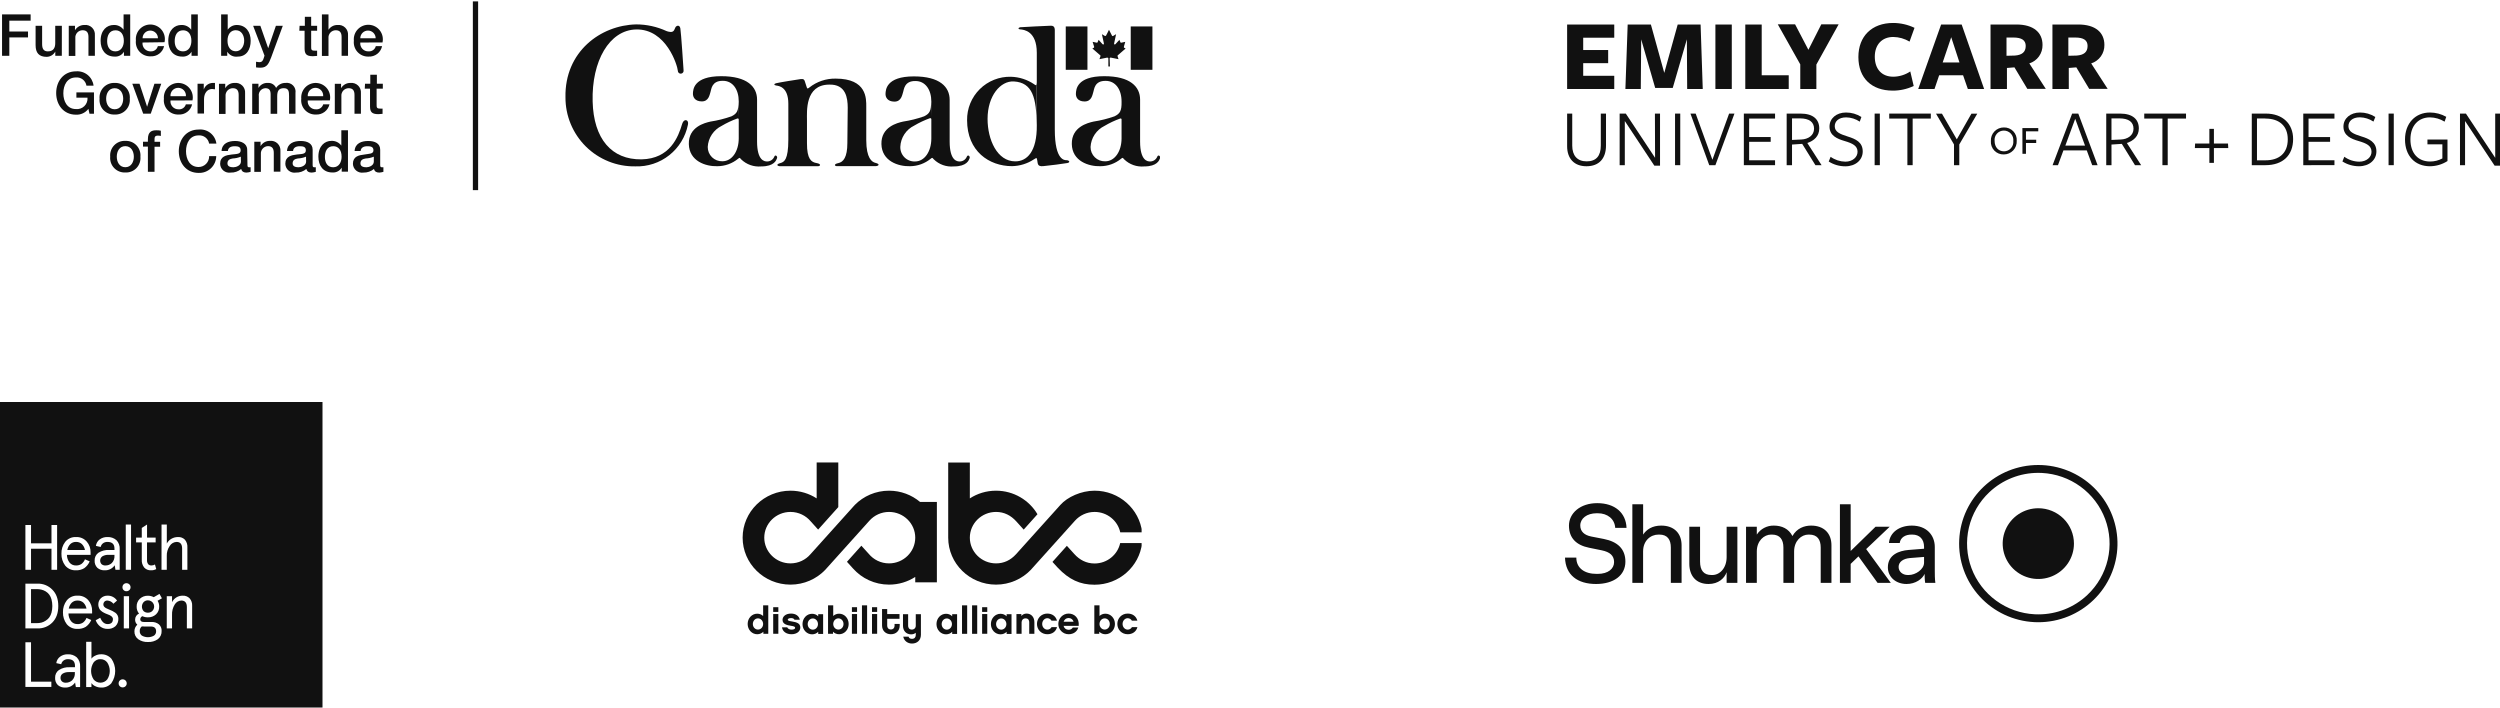 <svg width="1000" height="283" viewBox="0 0 1000 283" fill="none" xmlns="http://www.w3.org/2000/svg">
<g clip-path="url(#clip0_2339_16595)">
<g clip-path="url(#clip1_2339_16595)">
<path d="M191.248 0.193H189.142V76.052H191.248V0.193Z" fill="#111111"/>
<path d="M0.821 5.758H12.257V8.265H3.728V12.606H11.204V14.966H3.728V22.32H0.821V5.758Z" fill="#111111"/>
<path d="M24.725 22.32H22.114V20.634C21.78 21.255 21.29 21.776 20.691 22.146C20.091 22.516 19.405 22.721 18.702 22.741C15.585 22.741 14.237 21.161 14.237 18.042V10.33H16.849V17.684C16.849 19.791 17.712 20.55 19.144 20.55C21.355 20.55 22.093 19.138 22.093 17.284V10.33H24.746L24.725 22.32Z" fill="#111111"/>
<path d="M27.505 10.327H29.99V12.097C30.378 11.45 30.928 10.916 31.585 10.546C32.242 10.177 32.985 9.985 33.739 9.99C34.297 9.925 34.862 9.986 35.393 10.167C35.925 10.347 36.41 10.644 36.813 11.035C37.216 11.426 37.527 11.902 37.724 12.428C37.921 12.955 37.998 13.518 37.951 14.078V22.317H35.381V14.773C35.381 12.898 34.581 12.097 33.023 12.097C32.617 12.098 32.215 12.184 31.845 12.349C31.474 12.515 31.142 12.756 30.87 13.058C30.598 13.36 30.392 13.715 30.266 14.101C30.14 14.488 30.096 14.896 30.137 15.3V22.38H27.505V10.327Z" fill="#111111"/>
<path d="M52.083 22.32H49.576V20.698C49.199 21.333 48.653 21.851 47.998 22.193C47.343 22.536 46.606 22.689 45.87 22.636C42.079 22.636 40.247 19.834 40.247 16.315C40.247 11.995 42.816 9.993 45.449 9.993C46.217 9.954 46.984 10.106 47.679 10.437C48.373 10.768 48.975 11.268 49.429 11.89V11.89V5.758H52.083V22.32ZM46.164 20.55C48.523 20.55 49.534 18.443 49.534 16.336C49.534 13.681 48.249 12.121 46.207 12.121C43.743 12.121 42.858 14.229 42.858 16.462C42.858 18.696 43.869 20.55 46.164 20.55Z" fill="#111111"/>
<path d="M57.01 17.01C56.959 17.46 57.005 17.916 57.144 18.348C57.284 18.779 57.514 19.176 57.819 19.511C58.124 19.846 58.497 20.112 58.913 20.291C59.33 20.471 59.779 20.559 60.232 20.55C60.888 20.599 61.539 20.414 62.071 20.028C62.603 19.642 62.981 19.081 63.139 18.442H65.645C65.376 19.657 64.684 20.736 63.692 21.485C62.7 22.234 61.473 22.605 60.232 22.53C59.414 22.563 58.597 22.418 57.84 22.105C57.082 21.793 56.401 21.32 55.843 20.72C55.285 20.12 54.863 19.406 54.607 18.627C54.35 17.849 54.265 17.024 54.356 16.209C54.271 15.371 54.369 14.525 54.643 13.728C54.917 12.932 55.36 12.205 55.943 11.597C56.525 10.989 57.232 10.514 58.016 10.207C58.799 9.899 59.64 9.765 60.481 9.815C61.321 9.864 62.14 10.096 62.883 10.493C63.625 10.89 64.272 11.444 64.779 12.117C65.286 12.789 65.641 13.563 65.82 14.386C65.998 15.209 65.996 16.061 65.813 16.883L57.01 17.01ZM63.181 15.303C63.181 14.487 62.857 13.704 62.28 13.127C61.703 12.55 60.922 12.226 60.106 12.226C59.291 12.226 58.508 12.55 57.932 13.127C57.355 13.704 57.031 14.487 57.031 15.303H63.181Z" fill="#111111"/>
<path d="M79.102 22.32H76.617V20.698C76.242 21.335 75.695 21.854 75.04 22.197C74.385 22.539 73.647 22.692 72.91 22.636C69.141 22.636 67.308 19.834 67.308 16.315C67.308 11.995 69.878 9.993 72.489 9.993C73.261 9.952 74.031 10.104 74.73 10.435C75.428 10.766 76.034 11.266 76.491 11.89V5.758H79.123L79.102 22.32ZM73.205 20.55C75.564 20.55 76.554 18.443 76.554 16.336C76.554 13.681 75.29 12.121 73.247 12.121C70.762 12.121 69.878 14.229 69.878 16.462C69.878 18.696 70.91 20.55 73.205 20.55V20.55Z" fill="#111111"/>
<path d="M88.453 5.758H91.085V11.89C91.488 11.311 92.023 10.837 92.646 10.507C93.269 10.177 93.961 10.001 94.666 9.993C98.435 9.993 100.268 12.88 100.268 16.315C100.268 19.75 98.646 22.636 95.108 22.636C94.291 22.759 93.456 22.638 92.707 22.29C91.959 21.942 91.329 21.381 90.896 20.677V20.677V22.32H88.453V5.758ZM94.35 12.079C92.244 12.079 91.001 13.765 91.001 16.294C91.001 18.822 92.223 20.508 94.35 20.508C96.477 20.508 97.677 18.401 97.677 16.294C97.677 14.187 96.582 12.1 94.392 12.1L94.35 12.079Z" fill="#111111"/>
<path d="M101.258 10.33H104.143L107.281 19.286L110.356 10.33H113.115L108.461 22.973C107.597 25.08 106.986 27.082 104.249 27.082C103.636 27.083 103.023 27.041 102.416 26.956V24.701C102.826 24.79 103.241 24.846 103.659 24.87C104.88 24.87 105.196 24.216 105.512 23.184L105.807 22.257L101.258 10.33Z" fill="#111111"/>
<path d="M119.833 10.328H121.939V6.725H124.466V10.328H126.846V12.288H124.466V18.609C124.466 19.705 124.466 20.253 125.751 20.253C126.115 20.294 126.482 20.294 126.846 20.253V22.36C126.277 22.36 125.709 22.486 125.14 22.486C122.381 22.486 121.876 21.433 121.834 19.431V12.288H119.728L119.833 10.328Z" fill="#111111"/>
<path d="M128.763 5.758H131.395V11.911C131.784 11.312 132.318 10.822 132.948 10.487C133.578 10.151 134.283 9.981 134.997 9.993C135.554 9.929 136.119 9.989 136.651 10.17C137.183 10.351 137.668 10.647 138.071 11.039C138.474 11.43 138.785 11.906 138.982 12.432C139.178 12.958 139.256 13.521 139.209 14.081V22.32H136.639V14.777C136.639 12.901 135.839 12.1 134.28 12.1C133.874 12.101 133.473 12.187 133.102 12.353C132.732 12.518 132.4 12.76 132.128 13.062C131.856 13.363 131.65 13.719 131.524 14.105C131.398 14.491 131.354 14.899 131.395 15.303V22.383H128.763V5.758Z" fill="#111111"/>
<path d="M144.116 17.008C144.063 17.466 144.111 17.929 144.255 18.367C144.4 18.804 144.637 19.205 144.952 19.542C145.266 19.878 145.65 20.143 146.077 20.317C146.503 20.49 146.962 20.569 147.422 20.548C148.077 20.597 148.729 20.412 149.261 20.026C149.793 19.641 150.171 19.079 150.329 18.441H152.835C152.588 19.674 151.905 20.778 150.911 21.548C149.917 22.319 148.678 22.704 147.422 22.634C146.604 22.666 145.787 22.521 145.03 22.209C144.272 21.896 143.591 21.424 143.033 20.824C142.475 20.223 142.053 19.509 141.797 18.731C141.54 17.952 141.455 17.127 141.546 16.312C141.461 15.475 141.559 14.628 141.833 13.832C142.107 13.036 142.55 12.308 143.133 11.7C143.715 11.092 144.422 10.618 145.206 10.31C145.989 10.002 146.83 9.869 147.671 9.918C148.511 9.968 149.33 10.199 150.072 10.597C150.815 10.994 151.461 11.548 151.969 12.22C152.476 12.892 152.831 13.667 153.009 14.49C153.188 15.313 153.186 16.165 153.003 16.987L144.116 17.008ZM150.265 15.301C150.265 14.485 149.941 13.703 149.365 13.126C148.788 12.549 148.006 12.225 147.191 12.225C146.375 12.225 145.593 12.549 145.016 13.126C144.44 13.703 144.116 14.485 144.116 15.301H150.265Z" fill="#111111"/>
<path d="M37.592 45.498H35.802L35.36 43.538C34.783 44.302 34.029 44.914 33.163 45.322C32.298 45.73 31.346 45.92 30.39 45.877C25.44 45.877 22.471 41.937 22.471 37.217C22.471 32.497 25.44 28.535 30.39 28.535C32.076 28.392 33.752 28.91 35.064 29.979C36.376 31.048 37.222 32.585 37.424 34.267H34.581C34.425 33.287 33.903 32.403 33.121 31.793C32.34 31.183 31.356 30.892 30.369 30.979C26.83 30.979 25.335 34.098 25.335 37.301C25.335 40.504 26.83 43.623 30.369 43.623C30.985 43.687 31.609 43.614 32.195 43.409C32.78 43.205 33.313 42.873 33.756 42.438C34.199 42.003 34.54 41.476 34.755 40.894C34.971 40.312 35.055 39.689 35.002 39.071H30.558V36.964H37.592V45.498Z" fill="#111111"/>
<path d="M39.825 39.492C39.749 38.666 39.851 37.834 40.123 37.051C40.396 36.268 40.834 35.552 41.407 34.953C41.98 34.354 42.675 33.885 43.445 33.577C44.215 33.27 45.041 33.131 45.869 33.171C46.697 33.131 47.524 33.27 48.294 33.577C49.064 33.885 49.759 34.354 50.332 34.953C50.905 35.552 51.342 36.268 51.615 37.051C51.888 37.834 51.99 38.666 51.914 39.492C51.994 40.319 51.894 41.153 51.623 41.938C51.351 42.722 50.913 43.439 50.34 44.039C49.766 44.639 49.07 45.108 48.298 45.415C47.527 45.721 46.698 45.857 45.869 45.814C45.041 45.857 44.212 45.721 43.441 45.415C42.669 45.108 41.973 44.639 41.399 44.039C40.825 43.439 40.388 42.722 40.116 41.938C39.844 41.153 39.745 40.319 39.825 39.492V39.492ZM49.281 39.492C49.281 37.385 48.228 35.278 45.869 35.278C43.511 35.278 42.458 37.385 42.458 39.492C42.458 41.599 43.511 43.707 45.869 43.707C48.228 43.707 49.281 41.578 49.281 39.492Z" fill="#111111"/>
<path d="M52.924 33.507H55.81L58.842 42.695L61.77 33.486H64.507L60.295 45.476H57.284L52.924 33.507Z" fill="#111111"/>
<path d="M68.194 40.187C68.143 40.637 68.188 41.094 68.328 41.525C68.467 41.956 68.697 42.353 69.002 42.688C69.308 43.023 69.681 43.289 70.097 43.469C70.513 43.648 70.963 43.736 71.416 43.727C72.061 43.786 72.706 43.619 73.24 43.254C73.775 42.888 74.165 42.348 74.343 41.725H76.85C76.577 42.941 75.88 44.02 74.885 44.769C73.889 45.518 72.659 45.888 71.416 45.813C70.598 45.846 69.783 45.701 69.026 45.389C68.269 45.076 67.589 44.603 67.033 44.002C66.476 43.401 66.057 42.687 65.803 41.908C65.549 41.13 65.466 40.305 65.561 39.492C65.487 38.661 65.592 37.825 65.87 37.039C66.148 36.254 66.592 35.537 67.172 34.939C67.751 34.34 68.454 33.874 69.23 33.572C70.006 33.27 70.839 33.139 71.67 33.188C72.502 33.237 73.313 33.465 74.049 33.856C74.784 34.247 75.427 34.793 75.932 35.455C76.438 36.118 76.795 36.881 76.978 37.694C77.162 38.507 77.168 39.35 76.997 40.166L68.194 40.187ZM74.364 38.48C74.4 38.053 74.346 37.624 74.207 37.219C74.068 36.814 73.847 36.442 73.557 36.127C73.267 35.812 72.915 35.56 72.523 35.388C72.131 35.216 71.707 35.127 71.279 35.127C70.851 35.127 70.428 35.216 70.036 35.388C69.644 35.56 69.291 35.812 69.002 36.127C68.712 36.442 68.49 36.814 68.351 37.219C68.212 37.624 68.159 38.053 68.194 38.48H74.364Z" fill="#111111"/>
<path d="M79.018 33.507H81.503V35.825C81.746 35.079 82.212 34.425 82.836 33.951C83.461 33.477 84.215 33.204 84.999 33.17C85.328 33.141 85.659 33.141 85.989 33.17V35.72C85.612 35.656 85.233 35.613 84.852 35.593C83.061 35.593 81.608 37.068 81.608 39.702V45.413H79.018V33.507Z" fill="#111111"/>
<path d="M87.59 33.509H90.096V35.279C90.473 34.626 91.017 34.087 91.673 33.716C92.328 33.345 93.071 33.157 93.824 33.172C94.382 33.107 94.947 33.167 95.478 33.348C96.01 33.529 96.495 33.826 96.898 34.217C97.301 34.608 97.612 35.084 97.809 35.61C98.006 36.136 98.083 36.7 98.036 37.259V45.498H95.467V37.955C95.467 36.079 94.666 35.279 93.129 35.279C92.722 35.28 92.32 35.366 91.948 35.531C91.576 35.696 91.243 35.938 90.97 36.239C90.696 36.54 90.489 36.895 90.36 37.281C90.231 37.668 90.185 38.076 90.223 38.482V45.562H87.59V33.509Z" fill="#111111"/>
<path d="M100.879 33.506H103.385V35.171C103.758 34.532 104.298 34.008 104.948 33.655C105.598 33.302 106.332 33.134 107.071 33.169C107.77 33.113 108.47 33.275 109.074 33.634C109.677 33.992 110.155 34.529 110.44 35.171C110.843 34.545 111.398 34.032 112.054 33.682C112.711 33.332 113.445 33.155 114.189 33.169C114.737 33.085 115.298 33.133 115.824 33.307C116.351 33.481 116.829 33.778 117.219 34.173C117.609 34.567 117.901 35.048 118.07 35.577C118.238 36.106 118.28 36.667 118.19 37.215V45.496H115.621V38.479C115.621 36.583 115.495 35.276 113.515 35.276C111.535 35.276 110.883 36.372 110.883 38.479V45.517H108.25V37.784C108.25 36.14 107.745 35.276 106.144 35.276C105.754 35.292 105.371 35.391 105.022 35.565C104.673 35.74 104.364 35.987 104.118 36.289C103.871 36.592 103.691 36.944 103.59 37.322C103.489 37.699 103.47 38.094 103.532 38.479V45.602H100.879V33.506Z" fill="#111111"/>
<path d="M123.097 40.187C123.045 40.641 123.092 41.101 123.234 41.535C123.376 41.97 123.61 42.368 123.919 42.704C124.229 43.04 124.608 43.306 125.029 43.482C125.45 43.658 125.905 43.742 126.361 43.727C127.006 43.786 127.651 43.619 128.185 43.254C128.72 42.888 129.11 42.348 129.289 41.725H131.795C131.518 42.939 130.821 44.016 129.826 44.764C128.831 45.512 127.604 45.884 126.361 45.813C125.543 45.846 124.728 45.701 123.971 45.389C123.215 45.076 122.535 44.603 121.978 44.002C121.422 43.401 121.002 42.687 120.748 41.908C120.494 41.13 120.412 40.305 120.507 39.492C120.432 38.661 120.537 37.825 120.815 37.039C121.093 36.254 121.537 35.537 122.117 34.939C122.697 34.34 123.399 33.874 124.175 33.572C124.952 33.27 125.784 33.139 126.616 33.188C127.447 33.237 128.258 33.465 128.994 33.856C129.729 34.247 130.372 34.793 130.877 35.455C131.383 36.118 131.74 36.881 131.924 37.694C132.108 38.507 132.114 39.35 131.942 40.166L123.097 40.187ZM129.268 38.48C129.303 38.053 129.249 37.624 129.11 37.219C128.971 36.814 128.75 36.442 128.46 36.127C128.17 35.812 127.818 35.56 127.426 35.388C127.034 35.216 126.61 35.127 126.182 35.127C125.754 35.127 125.331 35.216 124.939 35.388C124.547 35.56 124.195 35.812 123.905 36.127C123.615 36.442 123.393 36.814 123.254 37.219C123.115 37.624 123.062 38.053 123.097 38.48H129.268Z" fill="#111111"/>
<path d="M133.923 33.509H136.429V35.279C136.805 34.626 137.349 34.087 138.005 33.716C138.661 33.345 139.404 33.157 140.156 33.172C140.714 33.107 141.279 33.167 141.811 33.348C142.343 33.529 142.828 33.826 143.231 34.217C143.634 34.608 143.945 35.084 144.142 35.61C144.338 36.136 144.416 36.7 144.369 37.259V45.498H141.799V37.955C141.799 36.079 140.999 35.279 139.461 35.279C139.055 35.28 138.653 35.366 138.281 35.531C137.909 35.696 137.576 35.938 137.302 36.239C137.029 36.54 136.821 36.895 136.693 37.281C136.564 37.668 136.517 38.076 136.555 38.482V45.562H133.923V33.509Z" fill="#111111"/>
<path d="M146.01 33.506H148.116V29.902H150.749V33.506H153.129V35.465H150.644V41.787C150.644 42.883 150.644 43.43 151.928 43.43C152.292 43.472 152.66 43.472 153.023 43.43V45.538C152.455 45.538 151.886 45.664 151.318 45.664C148.559 45.664 148.053 44.61 148.011 42.609V35.465H145.905L146.01 33.506Z" fill="#111111"/>
<path d="M44.079 62.672C44.003 61.846 44.105 61.014 44.377 60.23C44.65 59.447 45.088 58.732 45.661 58.133C46.234 57.533 46.929 57.064 47.699 56.757C48.469 56.449 49.295 56.311 50.123 56.35C50.951 56.311 51.778 56.449 52.548 56.757C53.318 57.064 54.013 57.533 54.586 58.133C55.159 58.732 55.596 59.447 55.869 60.23C56.142 61.014 56.244 61.846 56.168 62.672C56.248 63.498 56.148 64.333 55.877 65.117C55.605 65.902 55.167 66.619 54.594 67.219C54.02 67.819 53.324 68.288 52.552 68.594C51.781 68.901 50.952 69.037 50.123 68.993C49.295 69.033 48.469 68.895 47.699 68.587C46.929 68.28 46.234 67.81 45.661 67.211C45.088 66.612 44.65 65.897 44.377 65.113C44.105 64.33 44.003 63.498 44.079 62.672V62.672ZM53.535 62.672C53.535 60.565 52.482 58.458 50.123 58.458C47.765 58.458 46.712 60.565 46.712 62.672C46.712 64.779 47.765 66.886 50.123 66.886C52.482 66.886 53.535 64.758 53.535 62.672Z" fill="#111111"/>
<path d="M57.2 56.687H59.158V55.696C59.158 52.62 60.759 52.114 62.486 52.114C63.108 52.087 63.732 52.144 64.339 52.282V54.39C63.935 54.277 63.516 54.227 63.097 54.242C62.38 54.242 61.812 54.495 61.812 55.507V56.729H64.044V58.688H61.812V68.719H59.158V58.646H57.2V56.687Z" fill="#111111"/>
<path d="M83.652 57.446C83.491 56.468 82.968 55.587 82.188 54.978C81.407 54.369 80.426 54.077 79.44 54.158C75.901 54.158 74.406 57.277 74.406 60.48C74.406 63.683 75.901 66.802 79.44 66.802C80.004 66.802 80.562 66.689 81.081 66.469C81.601 66.249 82.071 65.928 82.464 65.523C82.856 65.118 83.164 64.638 83.368 64.112C83.572 63.586 83.669 63.025 83.652 62.461H86.495C86.484 63.368 86.292 64.264 85.929 65.096C85.566 65.928 85.04 66.678 84.383 67.303C83.725 67.928 82.948 68.414 82.099 68.733C81.25 69.053 80.346 69.198 79.44 69.162C74.49 69.162 71.521 65.221 71.521 60.501C71.521 55.781 74.49 51.819 79.44 51.819C81.126 51.64 82.815 52.129 84.145 53.181C85.476 54.232 86.342 55.763 86.558 57.446H83.652Z" fill="#111111"/>
<path d="M98.983 65.999C98.983 66.653 99.11 66.905 99.594 66.905C99.811 66.923 100.03 66.923 100.247 66.905V68.739C99.706 68.902 99.147 69.001 98.583 69.034C97.509 69.034 96.751 68.654 96.477 67.58C95.303 68.572 93.801 69.091 92.265 69.034C91.753 69.115 91.23 69.086 90.731 68.949C90.231 68.811 89.767 68.569 89.368 68.238C88.969 67.907 88.646 67.495 88.419 67.029C88.192 66.563 88.068 66.054 88.053 65.536C88.053 62.544 90.454 62.059 92.665 61.806C94.876 61.553 96.266 61.659 96.266 60.099C96.266 58.54 94.855 58.498 93.781 58.498C92.307 58.498 91.254 59.088 91.149 60.394H88.622C88.811 57.297 91.423 56.391 94.076 56.391C96.414 56.391 98.878 57.36 98.878 59.889L98.983 65.999ZM96.33 62.67C95.299 63.096 94.201 63.339 93.086 63.386C91.949 63.576 90.98 63.977 90.98 65.367C90.98 66.758 92.476 66.905 93.402 66.905C94.329 66.905 96.372 66.294 96.372 64.63L96.33 62.67Z" fill="#111111"/>
<path d="M101.721 56.684H104.227V58.455C104.603 57.802 105.148 57.262 105.803 56.892C106.459 56.521 107.202 56.333 107.955 56.347C108.513 56.283 109.078 56.343 109.609 56.524C110.141 56.705 110.626 57.002 111.029 57.393C111.432 57.784 111.743 58.26 111.94 58.786C112.137 59.312 112.214 59.875 112.167 60.435V68.674H109.513V61.131C109.513 59.255 108.713 58.455 107.176 58.455C106.776 58.467 106.383 58.562 106.021 58.732C105.659 58.902 105.336 59.145 105.072 59.445C104.808 59.745 104.607 60.096 104.484 60.477C104.36 60.857 104.316 61.259 104.353 61.657V68.737H101.721V56.684Z" fill="#111111"/>
<path d="M125.056 65.999C125.056 66.653 125.182 66.905 125.667 66.905C125.884 66.923 126.102 66.923 126.32 66.905V68.739C125.778 68.902 125.22 69.001 124.656 69.034C123.582 69.034 122.824 68.654 122.55 67.58C121.376 68.572 119.874 69.091 118.338 69.034C117.826 69.115 117.303 69.086 116.804 68.949C116.304 68.811 115.839 68.569 115.441 68.238C115.042 67.907 114.719 67.495 114.492 67.029C114.265 66.563 114.14 66.054 114.126 65.536C114.126 62.544 116.527 62.059 118.738 61.806C120.949 61.553 122.339 61.659 122.339 60.099C122.339 58.54 120.928 58.498 119.854 58.498C118.38 58.498 117.327 59.088 117.222 60.394H114.8C114.989 57.297 117.601 56.391 120.254 56.391C122.908 56.391 125.056 57.36 125.056 59.889V65.999ZM122.402 62.67C121.371 63.096 120.274 63.339 119.159 63.386C118.022 63.576 117.053 63.977 117.053 65.367C117.053 66.758 118.548 66.905 119.475 66.905C120.402 66.905 122.445 66.294 122.445 64.63L122.402 62.67Z" fill="#111111"/>
<path d="M139.187 68.676H136.681V67.053C136.304 67.689 135.758 68.206 135.103 68.549C134.448 68.891 133.711 69.045 132.975 68.992C129.184 68.992 127.352 66.189 127.352 62.67C127.352 58.35 129.921 56.349 132.553 56.349C133.322 56.309 134.089 56.462 134.784 56.793C135.478 57.124 136.08 57.623 136.534 58.245V52.113H139.187V68.676ZM133.269 66.906C135.628 66.906 136.639 64.799 136.639 62.691C136.639 60.036 135.354 58.477 133.312 58.477C130.848 58.477 129.963 60.584 129.963 62.818C129.963 65.051 130.974 66.906 133.269 66.906Z" fill="#111111"/>
<path d="M152.077 65.999C152.077 66.653 152.224 66.905 152.709 66.905C152.926 66.923 153.144 66.923 153.361 66.905V68.739C152.82 68.9 152.262 68.999 151.698 69.034C150.624 69.034 149.865 68.654 149.592 67.58C148.411 68.56 146.913 69.077 145.38 69.034C144.868 69.115 144.345 69.086 143.845 68.949C143.346 68.811 142.881 68.569 142.483 68.238C142.084 67.907 141.76 67.495 141.534 67.029C141.307 66.563 141.182 66.054 141.167 65.536C141.167 62.544 143.547 62.059 145.78 61.806C147.675 61.448 149.381 61.659 149.381 60.099C149.381 58.54 147.949 58.498 146.896 58.498C145.401 58.498 144.369 59.088 144.242 60.394H141.841C142.031 57.297 144.642 56.391 147.296 56.391C149.95 56.391 152.077 57.36 152.077 59.889V65.999ZM149.528 62.67C148.497 63.094 147.399 63.336 146.285 63.386C145.148 63.576 144.179 63.977 144.179 65.367C144.179 66.758 145.674 66.905 146.601 66.905C147.528 66.905 149.528 66.294 149.528 64.63V62.67Z" fill="#111111"/>
<path d="M421.921 12.076C421.921 11.571 421.921 10.264 420.363 10.285C418.804 10.306 408.843 10.833 408.148 10.896C407.453 10.96 406.905 11.655 408.148 11.76C409.39 11.866 414.718 12.287 414.718 21.116C414.718 21.706 414.718 55.189 414.718 50.027C414.845 60.752 410.717 64.566 406.105 64.545C398.86 64.545 395.027 55.864 395.027 47.561C395.027 38.353 400.166 32.263 405.557 32.579C413.013 33.022 414.613 39.133 414.634 50.006V31.968C414.634 34.075 414.634 34.476 413.687 33.717C410.93 31.837 407.691 30.791 404.357 30.704C402.055 30.65 399.766 31.061 397.627 31.912C395.488 32.763 393.542 34.038 391.907 35.658C390.271 37.279 388.979 39.214 388.107 41.346C387.236 43.478 386.803 45.764 386.835 48.067C386.835 60.52 395.68 66.463 404.82 66.463C407.916 66.404 410.932 65.469 413.518 63.766C414.782 62.986 414.676 63.049 414.908 64.208C415.14 65.367 414.908 66.673 417.225 66.463C419.541 66.252 425.649 65.472 426.912 65.219C428.176 64.967 427.797 64.208 426.744 64.082C426.007 64.082 421.921 64.482 421.921 51.839V12.076Z" fill="#111111"/>
<path d="M266.581 12.415C267.192 12.626 269.108 13.363 269.719 11.93C269.829 11.608 269.97 11.298 270.14 11.003C270.435 10.287 271.846 9.697 272.141 11.361C272.436 13.026 273.384 27.334 273.426 28.092C273.456 28.252 273.453 28.416 273.416 28.575C273.379 28.733 273.309 28.882 273.21 29.011C273.112 29.141 272.988 29.248 272.845 29.326C272.703 29.405 272.545 29.452 272.383 29.465C272.221 29.479 272.058 29.458 271.905 29.404C271.752 29.35 271.611 29.265 271.493 29.153C271.375 29.042 271.281 28.906 271.219 28.756C271.156 28.606 271.126 28.444 271.13 28.282C270.962 26.175 266.539 11.551 254.471 11.783C243.71 12.014 236.633 24.426 237.055 40.567C237.434 55.612 244.678 63.893 256.577 63.746C268.034 63.514 271.32 54.79 272.899 49.459C273.615 47.246 275.658 47.858 275.174 49.88C274.208 54.706 271.56 59.031 267.703 62.084C263.845 65.137 259.029 66.719 254.113 66.548C250.456 66.607 246.825 65.935 243.431 64.572C240.037 63.208 236.949 61.181 234.348 58.608C231.747 56.035 229.686 52.969 228.284 49.589C226.883 46.208 226.17 42.582 226.187 38.923C225.829 20.654 240.256 10.055 254.514 9.76C258.68 9.77 262.795 10.675 266.581 12.415V12.415Z" fill="#111111"/>
<path d="M434.979 10.58H426.302V27.922H434.979V10.58Z" fill="#111111"/>
<path d="M443.971 26.595C443.971 26.595 443.866 23.666 443.866 23.392C443.866 23.118 444.098 22.992 444.393 23.055L447.404 23.666L447.067 22.655C446.92 22.212 447.067 22.128 447.215 22.044L450.247 19.389L449.763 19.157C449.489 19.03 449.531 18.778 449.573 18.609L450.1 16.734C450.1 16.734 448.836 17.029 448.541 17.071C448.247 17.113 448.226 17.071 448.141 16.839L447.762 15.933L446.162 17.682C445.867 17.956 445.572 17.682 445.635 17.429C445.698 17.176 446.435 13.678 446.435 13.678L445.34 14.332C445.067 14.5 444.919 14.479 444.772 14.205C444.624 13.931 443.592 11.908 443.592 11.908C443.592 11.908 442.581 14.015 442.434 14.205C442.287 14.395 442.139 14.5 441.865 14.332L440.77 13.678C440.77 13.678 441.528 17.134 441.57 17.429C441.613 17.724 441.339 17.956 441.023 17.682L439.443 15.933L439.064 16.839C439.064 17.008 438.896 17.113 438.664 17.071L437.043 16.734L437.632 18.609C437.656 18.659 437.67 18.712 437.673 18.767C437.675 18.823 437.666 18.878 437.646 18.929C437.627 18.98 437.596 19.027 437.558 19.066C437.519 19.106 437.473 19.136 437.422 19.157L436.937 19.389L439.991 22.044C440.096 22.044 440.286 22.212 440.138 22.655L439.78 23.666L442.813 23.055C443.108 23.055 443.34 23.055 443.34 23.392C443.34 23.73 443.34 26.595 443.34 26.595H443.971Z" fill="#111111"/>
<path d="M460.967 10.58H452.29V27.922H460.967V10.58Z" fill="#111111"/>
<path d="M295.392 40.714C295.392 44.338 294.823 45.434 292.591 46.529C289.855 47.493 287.034 48.198 284.167 48.636C281.871 49.163 275.385 50.744 275.532 57.613C275.68 64.483 282.293 66.611 286.947 66.484C289.974 66.471 292.905 65.415 295.245 63.492C295.94 62.923 295.876 63.071 296.445 63.724C297.501 64.751 298.767 65.538 300.156 66.029C301.545 66.52 303.023 66.704 304.49 66.569C309.734 66.569 310.513 64.061 310.808 63.281C311.103 62.502 310.113 61.701 309.734 62.628C309.508 63.209 309.111 63.707 308.596 64.057C308.081 64.407 307.472 64.592 306.849 64.588C305.838 64.588 302.847 64.335 302.826 56.665V39.85C302.826 34.687 298.888 30.473 288.484 30.473C277.301 30.473 277.238 35.993 277.175 37.363C277.112 38.733 277.891 40.545 280.713 40.566C283.535 40.587 283.851 37.806 284.209 36.752C284.567 35.699 284.651 32.243 289.179 32.327C293.054 32.327 295.497 35.719 295.497 40.566V55.316C295.497 60.437 292.865 64.504 288.969 64.504C288.202 64.532 287.437 64.405 286.721 64.129C286.005 63.852 285.352 63.434 284.803 62.898C284.254 62.362 283.819 61.72 283.525 61.011C283.231 60.301 283.084 59.54 283.093 58.772C283.187 56.997 283.755 55.279 284.736 53.797C285.717 52.315 287.077 51.123 288.674 50.343C290.682 49.156 292.797 48.162 294.992 47.372C295.35 47.372 295.518 47.372 295.518 48.236L295.392 40.714Z" fill="#111111"/>
<path d="M372.45 40.713C372.45 44.338 371.882 45.433 369.649 46.529C366.913 47.494 364.093 48.199 361.225 48.636C358.909 49.163 352.422 50.743 352.569 57.613C352.717 64.482 359.351 66.61 363.984 66.484C367.012 66.471 369.942 65.414 372.282 63.492C372.977 62.923 372.914 63.07 373.503 63.724C374.553 64.754 375.815 65.543 377.201 66.034C378.587 66.526 380.063 66.708 381.527 66.568C386.771 66.568 387.55 64.061 387.845 63.281C388.14 62.501 387.15 61.701 386.75 62.628C386.524 63.208 386.127 63.707 385.612 64.056C385.097 64.406 384.488 64.592 383.865 64.588C382.854 64.588 379.885 64.335 379.863 56.664C379.863 56.664 379.863 40.861 379.863 39.934C379.863 34.771 375.946 30.557 365.543 30.557C354.338 30.557 354.296 36.077 354.212 37.447C354.128 38.817 354.949 40.629 357.75 40.65C360.551 40.671 360.888 37.89 361.246 36.836C361.604 35.782 361.71 32.327 366.216 32.411C370.092 32.411 372.534 35.803 372.534 40.65V55.4C372.534 60.521 369.881 64.588 366.006 64.588C365.223 64.618 364.442 64.484 363.712 64.197C362.983 63.91 362.321 63.474 361.769 62.917C361.217 62.361 360.786 61.696 360.504 60.964C360.222 60.232 360.094 59.45 360.13 58.666C360.214 56.891 360.774 55.171 361.753 53.688C362.731 52.204 364.091 51.013 365.69 50.238C367.698 49.051 369.813 48.056 372.008 47.267C372.387 47.267 372.556 47.267 372.556 48.13L372.45 40.713Z" fill="#111111"/>
<path d="M448.583 40.714C448.689 44.338 448.036 45.434 445.803 46.529C443.067 47.493 440.247 48.198 437.379 48.636C435.084 49.163 428.597 50.744 428.724 57.613C428.85 64.483 435.505 66.611 440.138 66.484C443.167 66.48 446.101 65.422 448.436 63.492C449.131 62.923 449.068 63.071 449.657 63.724C450.711 64.755 451.976 65.544 453.366 66.035C454.755 66.526 456.235 66.709 457.702 66.569C462.925 66.569 463.726 64.061 464.02 63.281C464.315 62.502 463.325 61.701 462.925 62.628C462.699 63.209 462.302 63.707 461.787 64.057C461.272 64.407 460.663 64.592 460.04 64.588C459.029 64.588 456.06 64.335 456.039 56.665V39.85C456.039 34.687 452.1 30.473 441.697 30.473C430.514 30.473 430.45 35.993 430.366 37.363C430.282 38.733 430.977 40.587 433.841 40.587C436.705 40.587 436.979 37.827 437.337 36.773C437.695 35.719 437.779 32.264 442.307 32.348C446.161 32.348 448.625 35.741 448.625 40.587V55.337C448.625 60.458 445.972 64.525 442.097 64.525C441.33 64.553 440.565 64.426 439.849 64.15C439.133 63.874 438.481 63.455 437.931 62.919C437.382 62.383 436.947 61.741 436.653 61.032C436.359 60.322 436.212 59.561 436.221 58.793C436.311 57.017 436.876 55.297 437.858 53.814C438.84 52.332 440.202 51.14 441.802 50.364C443.807 49.173 445.923 48.178 448.12 47.393C448.499 47.393 448.668 47.393 448.668 48.257L448.583 40.714Z" fill="#111111"/>
<path d="M338.944 57.234C338.944 62.987 337.28 64.841 335.322 65.241C333.363 65.642 333.889 66.463 334.732 66.463H350.148C351.412 66.463 352.254 65.642 350.148 65.136C348.779 64.82 346.505 63.282 346.505 56.054V42.694C346.505 39.513 346.82 31.442 334.269 31.442C330.452 31.372 326.73 32.631 323.738 35.003C323.149 35.446 322.917 35.657 322.664 34.814C322.412 33.971 322.117 33.065 321.927 32.517C321.738 31.969 321.506 31.463 320.285 31.632C319.063 31.8 311.734 32.959 310.534 33.275C309.333 33.592 309.628 34.097 310.534 34.224C311.439 34.35 315.356 34.708 315.335 41.536C315.314 48.363 315.335 55.822 315.335 55.822C315.335 64.061 313.629 64.82 312.113 65.241C310.133 65.789 311.06 66.484 312.008 66.484H327.171C328.182 66.484 328.624 65.557 326.603 65.22C324.581 64.883 322.749 63.724 322.791 57.255C322.791 56.623 322.791 49.438 322.791 48.131C322.791 44.696 321.927 33.929 331.636 33.844C338.417 33.613 339.07 39.281 339.091 43.032L338.944 57.234Z" fill="#111111"/>
</g>
<g clip-path="url(#clip2_2339_16595)">
<path d="M626.852 35.597V9.814H645.703V15.084H633.279V20.009H643.265V25.267H633.279V30.315H645.703V35.597H626.852Z" fill="#111111"/>
<path d="M674.748 15.712L669.096 35.179H662.078L656.476 15.749L656.316 35.597H650.159L651.071 9.814H660.354L665.71 29.158L671.079 9.814H680.239L681.101 35.597H674.871L674.748 15.712Z" fill="#111111"/>
<path d="M686.162 35.597V9.814H692.712V35.597H686.162Z" fill="#111111"/>
<path d="M698.118 35.597V9.814H704.68V30.106H715.491V35.597H698.118Z" fill="#111111"/>
<path d="M726.547 25.823V35.599H720.108V25.749L711.119 9.742H718.039L723.358 19.925L728.517 9.742H735.449L726.547 25.823Z" fill="#111111"/>
<path d="M763.817 16.647C761.85 15.46 759.602 14.818 757.304 14.788C752.847 14.788 749.916 17.804 749.916 22.68C749.916 27.556 752.637 30.683 757.304 30.683C759.73 30.661 762.097 29.929 764.113 28.578L765.479 34.39C762.836 35.64 759.944 36.276 757.021 36.249C748.82 36.212 743.354 31.422 743.354 22.803C743.354 14.468 748.759 9.186 757.255 9.186C760.212 9.189 763.132 9.854 765.8 11.131L763.817 16.647Z" fill="#111111"/>
<path d="M793.652 35.596H787.138L785.23 30.104H775.663L773.803 35.596H767.29L776.451 9.801H784.663L793.652 35.596ZM780.489 14.886L777.066 24.995H783.789L780.489 14.886Z" fill="#111111"/>
<path d="M802.776 35.596H796.213V9.801H806.568C813.414 9.801 817.009 12.977 817.009 17.976C817.046 19.613 816.551 21.218 815.599 22.55C814.646 23.882 813.288 24.869 811.727 25.364L818.327 35.559H810.939L805.78 26.94L802.776 27.186V35.596ZM805.952 22.224C808.76 22.015 810.287 20.858 810.287 18.383C810.287 16.117 808.711 15.009 805.361 15.009H802.603V22.311L805.952 22.224Z" fill="#111111"/>
<path d="M827.523 35.596H820.973V9.801H831.316C838.162 9.801 841.757 12.977 841.757 17.976C841.794 19.613 841.299 21.218 840.346 22.55C839.394 23.882 838.036 24.869 836.475 25.364L843.074 35.559H835.687L830.528 26.94L827.511 27.186L827.523 35.596ZM830.7 22.224C833.507 22.015 835.034 20.858 835.034 18.383C835.034 16.117 833.471 15.009 830.109 15.009H827.339V22.311L830.7 22.224Z" fill="#111111"/>
<path d="M634.572 66.501C629.647 66.501 626.852 63.398 626.852 58.51V45.434H628.896V58.239C628.896 62.167 630.841 64.543 634.67 64.543C638.5 64.543 640.322 62.339 640.322 58.214V45.434H642.403V58.177C642.403 63.299 639.731 66.501 634.572 66.501Z" fill="#111111"/>
<path d="M661.967 45.434H664.011V66.267H661.733L649.925 48.413V66.07H647.857V45.434H650.319L662.029 63.127L661.967 45.434Z" fill="#111111"/>
<path d="M670.02 66.07V45.434H672.1V66.07H670.02Z" fill="#111111"/>
<path d="M686.161 66.07H683.699L676.176 45.434H678.269L684.967 63.903L691.641 45.434H693.783L686.161 66.07Z" fill="#111111"/>
<path d="M697.538 66.07V45.434H710.023V47.428H699.656V54.816H708.275V56.724H699.656V64.112H710.023V66.07H697.538Z" fill="#111111"/>
<path d="M716.808 66.07H714.665V45.434H720.218C725.303 45.434 727.704 47.785 727.704 51.381C727.704 54.483 725.599 56.306 722.927 57.192L728.628 66.07H726.165L720.883 57.549L716.808 57.82V66.07ZM720.502 55.801C723.247 55.702 725.624 54.188 725.624 51.479C725.624 48.77 723.604 47.354 720.009 47.354H716.808V55.973L720.502 55.801Z" fill="#111111"/>
<path d="M743.021 60.715C743.021 58.314 741.039 57.354 737.801 56.393C734.907 55.531 731.805 54.288 731.805 50.619C731.805 47.356 734.575 45.004 738.404 45.004C740.585 44.995 742.723 45.615 744.56 46.789L743.896 48.661C742.293 47.578 740.411 46.984 738.478 46.949C735.375 46.949 733.898 48.599 733.898 50.483C733.898 52.761 735.942 53.611 739.106 54.608C742.27 55.605 745.09 56.849 745.09 60.58C745.09 63.978 742.246 66.527 738.121 66.527C735.771 66.533 733.468 65.866 731.484 64.606L732.248 62.722C733.965 63.956 736.019 64.634 738.133 64.667C741.002 64.667 743.021 62.894 743.021 60.715Z" fill="#111111"/>
<path d="M749.855 66.07V45.434H751.936V66.07H749.855Z" fill="#111111"/>
<path d="M765.062 47.428V66.07H762.956V47.428H755.692V45.434H772.326V47.428H765.062Z" fill="#111111"/>
<path d="M783.716 57.785V66.072H781.598V57.785L774.407 45.473H776.784L782.718 55.742L788.567 45.473H790.906L783.716 57.785Z" fill="#111111"/>
<path d="M839.037 66.07H836.882L834.703 60.16H825.369L823.19 66.07H821.035L828.854 45.434H831.317L839.037 66.07ZM830.085 47.514L826.133 58.251H834.013L830.085 47.514Z" fill="#111111"/>
<path d="M844.602 66.07H842.496V45.434H848.037C853.122 45.434 855.535 47.785 855.535 51.381C855.535 54.483 853.418 56.306 850.746 57.192L856.459 66.07H853.996L848.727 57.549L844.589 57.82L844.602 66.07ZM848.296 55.801C851.029 55.702 853.405 54.188 853.405 51.479C853.405 48.77 851.398 47.354 847.791 47.354H844.589V55.973L848.296 55.801Z" fill="#111111"/>
<path d="M867.084 47.428V66.07H864.966V47.428H857.702V45.434H874.41V47.428H867.084Z" fill="#111111"/>
<path d="M885.566 59.238V65.148H883.744V59.238H877.944L878.043 57.416H883.744V51.543H885.566V57.416H891.205L891.304 59.238H885.566Z" fill="#111111"/>
<path d="M906.153 66.07H900.711V45.434H906.326C913.085 45.434 917.247 49.534 917.247 55.604C917.247 62.105 913.196 66.07 906.153 66.07ZM906.153 47.391H902.792V64.124H906.227C911.497 64.124 915.104 61.416 915.104 55.764C915.141 50.519 911.842 47.428 906.19 47.428L906.153 47.391Z" fill="#111111"/>
<path d="M921.309 66.07V45.434H933.782V47.428H923.415V54.816H932.034V56.724H923.415V64.112H933.782V66.057L921.309 66.07Z" fill="#111111"/>
<path d="M948.606 60.727C948.606 58.265 946.624 57.354 943.386 56.393C940.48 55.544 937.377 54.288 937.377 50.619C937.377 47.356 940.147 45.004 943.977 45.004C946.158 44.995 948.295 45.615 950.133 46.789L949.382 48.636C947.777 47.559 945.897 46.965 943.964 46.925C940.862 46.925 939.372 48.575 939.372 50.459C939.372 52.736 941.428 53.598 944.592 54.583C947.56 55.47 950.564 56.824 950.564 60.555C950.564 63.953 947.732 66.502 943.595 66.502C941.249 66.506 938.951 65.84 936.971 64.581L937.722 62.697C939.465 63.966 941.562 64.655 943.718 64.667C946.587 64.667 948.606 62.894 948.606 60.727Z" fill="#111111"/>
<path d="M955.428 66.07V45.434H957.509V66.07H955.428Z" fill="#111111"/>
<path d="M971.964 66.502C965.992 66.502 962.003 62.34 962.003 55.802C962.003 49.264 966.189 45.004 971.964 45.004C974.255 45.006 976.507 45.599 978.502 46.728L977.837 48.661C976.071 47.567 974.041 46.975 971.964 46.949C967.47 46.949 964.17 50.151 964.17 55.765C964.17 61.38 967.309 64.606 972.025 64.606C973.744 64.615 975.438 64.192 976.95 63.374V57.723H970.979V55.802H978.994V64.421C976.895 65.767 974.457 66.488 971.964 66.502V66.502Z" fill="#111111"/>
<path d="M998.079 45.434H1000.12V66.267H997.845L986.025 48.413V66.07H983.994V45.434H986.37L998.092 63.127L998.079 45.434Z" fill="#111111"/>
<path d="M801.532 61.776C800.828 61.802 800.127 61.679 799.474 61.416C798.821 61.153 798.231 60.755 797.742 60.249C797.253 59.742 796.876 59.139 796.636 58.477C796.396 57.815 796.298 57.11 796.348 56.407C796.312 55.706 796.418 55.003 796.663 54.344C796.907 53.685 797.283 53.083 797.769 52.574C798.254 52.066 798.838 51.662 799.486 51.387C800.133 51.113 800.829 50.973 801.532 50.978C802.233 50.953 802.931 51.077 803.581 51.34C804.232 51.603 804.819 52 805.306 52.506C805.792 53.011 806.167 53.613 806.406 54.272C806.644 54.932 806.742 55.634 806.691 56.334C806.73 57.035 806.625 57.736 806.383 58.395C806.141 59.054 805.767 59.657 805.284 60.166C804.801 60.676 804.219 61.081 803.574 61.358C802.929 61.635 802.234 61.777 801.532 61.776V61.776ZM801.532 52.233C801.011 52.23 800.495 52.337 800.018 52.548C799.541 52.758 799.114 53.068 798.765 53.455C798.416 53.842 798.153 54.299 797.994 54.795C797.834 55.291 797.781 55.816 797.838 56.334C797.838 58.882 799.365 60.532 801.631 60.532C802.151 60.526 802.665 60.412 803.139 60.197C803.613 59.982 804.037 59.67 804.385 59.282C804.732 58.895 804.995 58.439 805.157 57.944C805.319 57.449 805.376 56.926 805.324 56.407C805.38 55.875 805.322 55.336 805.154 54.828C804.987 54.319 804.713 53.852 804.35 53.458C803.988 53.063 803.547 52.75 803.054 52.539C802.562 52.328 802.031 52.224 801.495 52.233H801.532Z" fill="#111111"/>
<path d="M808.956 51.221H815.309V52.538H810.384V55.887H814.484V57.192H810.384V61.526H808.98L808.956 51.221Z" fill="#111111"/>
</g>
<g clip-path="url(#clip3_2339_16595)">
<path d="M307.31 253.528H305.346V252.687C304.707 253.329 303.864 253.697 302.883 253.697C300.794 253.697 299.063 251.921 299.063 249.594C299.063 247.252 300.794 245.476 302.883 245.476C303.817 245.476 304.628 245.813 305.252 246.395V242.139H307.31V253.528ZM303.195 247.344C302.057 247.344 301.137 248.324 301.137 249.61C301.137 250.865 302.057 251.83 303.195 251.83C304.333 251.83 305.253 250.834 305.253 249.61C305.253 248.354 304.333 247.344 303.195 247.344Z" fill="#111111"/>
<path d="M311.337 244.763H309.279V242.881H311.337V244.763ZM311.337 253.504H309.279V245.621H311.337V253.504Z" fill="#111111"/>
<path d="M316.599 253.693C314.556 253.693 313.044 252.637 312.795 250.938H314.884C315.165 251.612 315.991 251.856 316.599 251.856C317.424 251.856 318.049 251.611 318.049 251.153C318.049 250.709 317.768 250.524 316.364 250.31C314.931 250.096 313.013 249.713 313.013 247.953C313.013 246.713 314.12 245.428 316.443 245.428C318.282 245.428 319.654 246.408 319.919 247.892H317.783C317.659 247.525 317.206 247.234 316.443 247.234C315.492 247.234 315.102 247.571 315.102 247.862C315.102 248.275 315.694 248.413 316.692 248.566C318.687 248.888 320.122 249.316 320.122 251.03C320.122 252.591 318.656 253.693 316.599 253.693Z" fill="#111111"/>
<path d="M329.248 253.564H327.285V252.722C326.661 253.365 325.804 253.732 324.822 253.732C322.733 253.732 321.002 251.956 321.002 249.629C321.002 247.287 322.733 245.512 324.822 245.512C325.804 245.512 326.661 245.879 327.285 246.522V245.68H329.248V253.564ZM325.133 247.379C323.995 247.379 323.075 248.359 323.075 249.645C323.075 250.9 323.995 251.865 325.133 251.865C326.271 251.865 327.191 250.87 327.191 249.645C327.192 248.389 326.271 247.379 325.133 247.379Z" fill="#111111"/>
<path d="M335.645 253.696C334.679 253.696 333.821 253.328 333.197 252.686V253.527H331.218V242.139H333.291V246.395C333.899 245.813 334.726 245.476 335.645 245.476C337.749 245.476 339.464 247.252 339.464 249.594C339.464 251.92 337.749 253.696 335.645 253.696ZM335.349 247.343C334.211 247.343 333.291 248.353 333.291 249.609C333.291 250.833 334.211 251.829 335.349 251.829C336.487 251.829 337.406 250.864 337.406 249.609C337.406 248.323 336.487 247.343 335.349 247.343Z" fill="#111111"/>
<path d="M342.822 244.763H340.764V242.881H342.822V244.763ZM342.822 253.504H340.764V245.621H342.822V253.504Z" fill="#111111"/>
<path d="M346.84 242.139H344.782V253.527H346.84V242.139Z" fill="#111111"/>
<path d="M350.86 244.763H348.802V242.881H350.86V244.763ZM350.86 253.504H348.802V245.621H350.86V253.504Z" fill="#111111"/>
<path d="M359.883 250.22C359.883 252.21 358.511 253.695 356.36 253.695C354.209 253.695 352.821 252.21 352.821 250.22V243.623H354.879V245.628H359.805V247.526H354.879V250.327C354.879 251.046 355.331 251.781 356.36 251.781C357.373 251.781 357.826 251.046 357.826 250.327V249.577H359.883V250.22Z" fill="#111111"/>
<path d="M368.365 253.885C368.365 256.013 366.946 257.42 364.795 257.42C363.034 257.42 361.584 256.288 361.303 254.665H363.439C363.564 255.247 364.094 255.538 364.795 255.538C365.917 255.538 366.307 254.757 366.307 254.023V253.105C365.824 253.502 365.2 253.747 364.467 253.747C362.503 253.747 361.194 252.354 361.194 250.288V245.68H363.252V250.288C363.252 250.732 363.407 251.834 364.748 251.834C365.668 251.834 366.307 251.176 366.307 250.288V245.68H368.365V253.885Z" fill="#111111"/>
<path d="M382.838 253.564H380.874V252.722C380.25 253.365 379.393 253.732 378.411 253.732C376.322 253.732 374.592 251.956 374.592 249.629C374.592 247.287 376.322 245.512 378.411 245.512C379.392 245.512 380.25 245.879 380.874 246.522V245.68H382.838V253.564ZM378.723 247.379C377.585 247.379 376.665 248.359 376.665 249.645C376.665 250.9 377.585 251.865 378.723 251.865C379.861 251.865 380.781 250.87 380.781 249.645C380.78 248.389 379.86 247.379 378.723 247.379Z" fill="#111111"/>
<path d="M386.867 242.139H384.808V253.527H386.867V242.139Z" fill="#111111"/>
<path d="M390.886 242.139H388.828V253.527H390.886V242.139Z" fill="#111111"/>
<path d="M394.905 244.763H392.847V242.881H394.905V244.763ZM394.905 253.504H392.847V245.621H394.905V253.504Z" fill="#111111"/>
<path d="M404.609 253.564H402.646V252.722C402.021 253.365 401.164 253.732 400.182 253.732C398.093 253.732 396.363 251.956 396.363 249.629C396.363 247.287 398.093 245.512 400.182 245.512C401.164 245.512 402.021 245.879 402.646 246.522V245.68H404.609V253.564ZM400.494 247.379C399.356 247.379 398.435 248.359 398.435 249.645C398.435 250.9 399.355 251.865 400.494 251.865C401.632 251.865 402.551 250.87 402.551 249.645C402.551 248.389 401.632 247.379 400.494 247.379Z" fill="#111111"/>
<path d="M413.75 253.51H411.692V248.902C411.692 248.443 411.552 247.341 410.195 247.341C409.276 247.341 408.637 248.015 408.637 248.902V253.51H406.578V245.627H408.543V246.392C409.057 245.795 409.758 245.428 410.616 245.428C412.502 245.428 413.75 246.821 413.75 248.902V253.51H413.75Z" fill="#111111"/>
<path d="M418.932 253.694C416.515 253.694 414.786 251.857 414.786 249.576C414.786 247.295 416.515 245.428 418.932 245.428C420.865 245.428 422.33 246.499 422.798 248.274H420.601C420.319 247.739 419.681 247.28 418.932 247.28C417.795 247.28 416.874 248.32 416.874 249.591C416.874 250.831 417.794 251.857 418.932 251.857C419.696 251.857 420.35 251.398 420.615 250.847H422.814C422.346 252.638 420.881 253.694 418.932 253.694Z" fill="#111111"/>
<path d="M425.414 250.357C425.68 251.321 426.459 251.918 427.426 251.918C428.113 251.918 428.783 251.627 429.126 251H431.323C430.856 252.607 429.437 253.693 427.441 253.693C425.181 253.693 423.326 251.856 423.326 249.576C423.326 247.295 425.182 245.428 427.441 245.428C429.811 245.428 431.775 247.234 431.479 250.357H425.414V250.357ZM429.437 248.704C429.187 247.786 428.408 247.204 427.425 247.204C426.49 247.204 425.742 247.786 425.445 248.704H429.437Z" fill="#111111"/>
<path d="M442.158 253.696C441.191 253.696 440.334 253.328 439.71 252.686V253.527H437.73V242.139H439.804V246.395C440.411 245.813 441.238 245.476 442.158 245.476C444.262 245.476 445.977 247.252 445.977 249.594C445.976 251.92 444.261 253.696 442.158 253.696ZM441.861 247.343C440.723 247.343 439.803 248.353 439.803 249.609C439.803 250.833 440.723 251.829 441.861 251.829C442.999 251.829 443.919 250.864 443.919 249.609C443.919 248.323 442.999 247.343 441.861 247.343Z" fill="#111111"/>
<path d="M451.086 253.694C448.669 253.694 446.939 251.857 446.939 249.576C446.939 247.295 448.669 245.428 451.086 245.428C453.019 245.428 454.484 246.499 454.952 248.274H452.754C452.473 247.739 451.835 247.28 451.086 247.28C449.948 247.28 449.028 248.32 449.028 249.591C449.028 250.831 449.948 251.857 451.086 251.857C451.85 251.857 452.504 251.398 452.769 250.847H454.968C454.5 252.638 453.035 253.694 451.086 253.694Z" fill="#111111"/>
<path d="M368.014 200.769C364.673 197.971 360.346 196.277 355.621 196.277C350.251 196.277 345.395 198.464 341.917 201.974L324.171 221.71C322.248 223.935 319.383 225.353 316.185 225.353C310.407 225.353 305.706 220.738 305.706 215.064C305.706 209.39 310.407 204.774 316.185 204.774C319.458 204.774 322.382 206.257 324.304 208.571L327.257 211.837L335.317 202.837V184.992H326.664V199.358C323.651 197.413 320.051 196.277 316.185 196.277C305.636 196.277 297.053 204.705 297.053 215.064C297.053 225.423 305.636 233.85 316.185 233.85C321.639 233.85 326.561 231.594 330.048 227.987L347.769 208.273C349.691 206.133 352.494 204.774 355.621 204.774C361.399 204.774 366.099 209.39 366.099 215.064C366.099 220.738 361.399 225.353 355.621 225.353C352.345 225.353 349.425 223.862 347.504 221.542L344.549 218.284L338.785 224.72L341.196 227.385V227.383C344.704 231.342 349.869 233.85 355.621 233.85C359.487 233.85 363.087 232.714 366.099 230.77V232.933H374.752V200.769H368.014V200.769Z" fill="#111111"/>
<path d="M448.071 217.227C447.07 221.885 442.855 225.392 437.819 225.392C434.543 225.392 431.813 223.95 429.703 221.581L426.747 218.323L420.983 224.76L423.168 227.15C427.579 231.766 431.939 233.889 437.819 233.889C447.637 233.889 455.746 226.589 456.825 217.227H448.071V217.227Z" fill="#111111"/>
<path d="M437.849 196.277C432.479 196.277 426.958 198.796 424.145 201.974L406.394 221.706C404.235 224.06 401.612 225.353 398.413 225.353C392.635 225.353 387.935 220.738 387.935 215.064C387.935 209.39 392.635 204.774 398.413 204.774C401.685 204.774 404.36 206.167 406.533 208.571C406.535 208.568 408.056 210.257 409.48 211.842L414.985 205.695C411.676 200.072 405.489 196.277 398.413 196.277C394.547 196.277 390.947 197.413 387.935 199.358V184.992H379.281V215.064C379.281 225.423 387.864 233.85 398.413 233.85C403.866 233.85 408.789 231.595 412.277 227.989L429.998 208.273C431.919 206.133 434.722 204.774 437.849 204.774C442.886 204.774 447.101 208.282 448.101 212.94H456.856C455.777 203.577 447.666 196.277 437.849 196.277Z" fill="#111111"/>
</g>
<g clip-path="url(#clip4_2339_16595)">
<path d="M40.177 263.669C39.65 263.648 39.127 263.755 38.651 263.982C38.175 264.209 37.762 264.548 37.447 264.97C36.786 265.984 36.434 267.168 36.434 268.379C36.434 269.589 36.786 270.773 37.447 271.787C37.777 272.189 38.192 272.513 38.662 272.735C39.133 272.958 39.646 273.073 40.166 273.073C40.686 273.073 41.2 272.958 41.67 272.735C42.14 272.513 42.555 272.189 42.885 271.787C43.555 270.778 43.913 269.593 43.913 268.382C43.913 267.171 43.555 265.986 42.885 264.977C42.57 264.56 42.16 264.224 41.689 263.996C41.218 263.769 40.7 263.656 40.177 263.669V263.669Z" fill="#111111"/>
<path d="M18.291 248.261C18.835 247.925 19.312 247.491 19.698 246.981C20.117 246.398 20.425 245.742 20.605 245.046C21.046 243.32 21.046 241.511 20.605 239.784C20.427 239.088 20.119 238.432 19.698 237.85C19.312 237.34 18.835 236.905 18.291 236.569C17.769 236.247 17.199 236.01 16.602 235.866C15.974 235.713 15.329 235.638 14.682 235.641H12.41V249.26H14.682C15.329 249.263 15.974 249.188 16.602 249.035C17.203 248.87 17.773 248.608 18.291 248.261Z" fill="#111111"/>
<path d="M129 283.211V160.803H0V283.211H129ZM44.616 273.221C44.096 273.824 43.446 274.3 42.714 274.612C41.983 274.924 41.189 275.065 40.395 275.022C39.627 275.022 38.869 274.846 38.179 274.509C37.535 274.247 36.981 273.804 36.582 273.235V274.818H34.471V256.71H36.582V263.464C36.959 262.941 37.472 262.533 38.066 262.282C38.772 261.908 39.56 261.714 40.359 261.719C41.154 261.677 41.947 261.817 42.679 262.129C43.411 262.442 44.061 262.917 44.581 263.52C45.557 264.949 46.08 266.64 46.08 268.371C46.08 270.102 45.557 271.792 44.581 273.221H44.616ZM46.178 250.484C45.312 251.238 44.185 251.622 43.04 251.554C41.982 251.581 40.947 251.251 40.099 250.618C39.267 249.966 38.636 249.093 38.277 248.1L40.099 247.101C40.789 248.789 41.776 249.633 43.061 249.633C44.468 249.633 45.172 248.93 45.172 247.614C45.172 246.861 44.468 246.207 43.061 245.736L42.315 245.447C42.139 245.37 41.9 245.264 41.612 245.11C41.366 244.993 41.131 244.857 40.908 244.702C40.732 244.575 40.528 244.406 40.296 244.202C40.09 244.017 39.914 243.801 39.776 243.562C39.643 243.316 39.537 243.056 39.459 242.788C39.367 242.475 39.322 242.15 39.325 241.824C39.311 241.35 39.397 240.877 39.576 240.437C39.755 239.998 40.025 239.6 40.367 239.271C40.727 238.932 41.152 238.668 41.616 238.495C42.08 238.323 42.573 238.244 43.068 238.265C43.808 238.251 44.54 238.425 45.194 238.77C45.849 239.116 46.405 239.622 46.811 240.241L45.361 241.494C45.069 241.117 44.699 240.808 44.277 240.587C43.854 240.366 43.389 240.238 42.913 240.213C42.705 240.206 42.498 240.241 42.304 240.317C42.111 240.394 41.935 240.509 41.788 240.657C41.637 240.816 41.52 241.004 41.444 241.209C41.368 241.415 41.334 241.634 41.344 241.852C41.345 242.161 41.464 242.458 41.675 242.683C41.915 242.95 42.207 243.165 42.533 243.316C42.885 243.492 43.279 243.66 43.701 243.836C44.123 244.012 44.559 244.195 44.989 244.406C45.398 244.609 45.791 244.844 46.163 245.11C46.534 245.385 46.834 245.744 47.039 246.157C47.245 246.57 47.35 247.026 47.345 247.487C47.372 248.041 47.282 248.594 47.081 249.11C46.879 249.627 46.572 250.095 46.178 250.484V250.484ZM51.623 251.371H49.512V238.483H51.623V251.371ZM76.857 242.289V251.371H74.746V242.851C74.746 241.093 74.001 240.213 72.509 240.213C71.975 240.237 71.454 240.395 70.997 240.673C70.539 240.95 70.159 241.339 69.892 241.803C69.118 243.052 68.743 244.507 68.816 245.975V251.371H66.706V238.483H68.816V240.854C69.21 240.061 69.822 239.398 70.579 238.94C71.337 238.483 72.209 238.251 73.093 238.272C73.6 238.242 74.108 238.321 74.582 238.503C75.057 238.685 75.487 238.966 75.844 239.327C76.558 240.143 76.922 241.207 76.857 242.289V242.289ZM64.616 209.808H66.727V217.427C67.133 216.626 67.767 215.963 68.549 215.521C69.359 215.047 70.283 214.803 71.222 214.817C71.732 214.785 72.243 214.865 72.719 215.051C73.196 215.237 73.626 215.524 73.98 215.893C74.683 216.757 75.033 217.856 74.957 218.968V227.923H72.847V219.404C72.847 217.645 72.104 216.766 70.617 216.766C70.069 216.79 69.536 216.948 69.063 217.225C68.59 217.502 68.191 217.89 67.901 218.356C67.064 219.552 66.646 220.992 66.713 222.45V227.923H64.602L64.616 209.808ZM54.437 215.028H56.709V211.173L58.819 209.808V215.028H62.259V216.963H58.805V224.061C58.77 224.622 58.929 225.179 59.255 225.637C59.411 225.821 59.607 225.966 59.828 226.061C60.048 226.156 60.288 226.199 60.529 226.186C61.044 226.203 61.551 226.058 61.978 225.771L62.492 227.635C61.845 227.986 61.116 228.154 60.381 228.12C59.879 228.146 59.377 228.061 58.912 227.872C58.446 227.682 58.028 227.392 57.687 227.023C56.981 226.13 56.633 225.007 56.709 223.871V216.963H54.437V215.028ZM54.05 247.811C54.044 247.305 54.19 246.809 54.468 246.387C54.746 245.965 55.145 245.635 55.611 245.44C54.964 244.648 54.627 243.648 54.662 242.626C54.642 242.044 54.747 241.464 54.969 240.926C55.191 240.387 55.525 239.902 55.949 239.503C56.821 238.69 57.979 238.255 59.171 238.293C59.984 238.284 60.785 238.483 61.5 238.87L63.793 237.554L64.771 239.32L63.033 240.298C63.474 240.996 63.697 241.809 63.673 242.633C63.696 243.212 63.595 243.789 63.377 244.325C63.158 244.861 62.828 245.345 62.407 245.743C61.528 246.551 60.364 246.979 59.171 246.932C58.404 246.952 57.643 246.793 56.948 246.467C56.702 246.573 56.49 246.747 56.34 246.969C56.189 247.191 56.105 247.451 56.097 247.72C56.097 248.423 56.589 248.796 57.56 248.796H60.599C61.667 248.736 62.721 249.069 63.561 249.732C63.927 250.059 64.215 250.465 64.403 250.92C64.59 251.374 64.673 251.865 64.644 252.356C64.682 252.986 64.567 253.615 64.308 254.191C64.05 254.767 63.656 255.272 63.16 255.662C62.004 256.473 60.609 256.874 59.199 256.802C57.793 256.876 56.403 256.474 55.253 255.662C54.774 255.301 54.389 254.83 54.132 254.289C53.875 253.747 53.752 253.152 53.775 252.553C53.764 252.048 53.861 251.547 54.059 251.083C54.259 250.62 54.555 250.204 54.929 249.865C54.633 249.615 54.399 249.299 54.247 248.942C54.094 248.585 54.027 248.198 54.05 247.811ZM50.307 209.822H52.417V227.923H50.307V209.822ZM49.442 233.741C49.589 233.59 49.765 233.471 49.96 233.391C50.154 233.311 50.364 233.272 50.574 233.277C51.007 233.273 51.424 233.44 51.735 233.741C51.893 233.891 52.018 234.072 52.102 234.273C52.185 234.475 52.226 234.691 52.221 234.909C52.225 235.121 52.184 235.332 52.1 235.528C52.017 235.723 51.892 235.898 51.735 236.042C51.421 236.337 51.005 236.498 50.574 236.492C50.364 236.498 50.156 236.461 49.961 236.383C49.766 236.306 49.588 236.19 49.44 236.042C49.291 235.893 49.174 235.717 49.096 235.522C49.017 235.327 48.98 235.119 48.984 234.909C48.977 234.691 49.013 234.474 49.092 234.271C49.17 234.068 49.289 233.883 49.442 233.727V233.741ZM49.069 271.73C49.282 271.729 49.492 271.77 49.689 271.851C49.886 271.932 50.065 272.051 50.215 272.202C50.365 272.352 50.485 272.531 50.566 272.728C50.647 272.924 50.688 273.135 50.687 273.348C50.691 273.561 50.651 273.773 50.57 273.97C50.489 274.167 50.368 274.346 50.215 274.495C50.066 274.645 49.887 274.764 49.69 274.844C49.493 274.924 49.281 274.963 49.069 274.959C48.856 274.964 48.644 274.925 48.446 274.846C48.248 274.767 48.068 274.649 47.917 274.498C47.766 274.348 47.646 274.168 47.566 273.971C47.486 273.773 47.447 273.561 47.451 273.348C47.448 273.135 47.488 272.923 47.568 272.725C47.648 272.528 47.768 272.348 47.918 272.198C48.069 272.047 48.249 271.928 48.446 271.847C48.644 271.767 48.856 271.727 49.069 271.73V271.73ZM42.962 216.766C42.335 216.75 41.72 216.94 41.211 217.308C40.73 217.673 40.397 218.2 40.275 218.792L38.362 218.356C38.428 217.847 38.596 217.356 38.854 216.913C39.112 216.47 39.457 216.082 39.867 215.774C40.761 215.115 41.852 214.778 42.962 214.817C44.279 214.745 45.571 215.189 46.564 216.055C47.027 216.535 47.383 217.107 47.61 217.734C47.837 218.36 47.928 219.028 47.88 219.692V227.923H46.184L45.875 226.108C45.431 226.762 44.826 227.29 44.119 227.642C43.412 227.995 42.626 228.159 41.837 228.12C40.778 228.174 39.739 227.816 38.938 227.121C38.561 226.741 38.269 226.284 38.082 225.782C37.895 225.28 37.818 224.743 37.855 224.209C37.828 223.6 37.954 222.995 38.224 222.449C38.493 221.903 38.896 221.434 39.396 221.085C40.676 220.286 42.173 219.902 43.68 219.988H45.791V219.425C45.786 217.652 44.843 216.766 42.962 216.766ZM36.842 245.391H27.387C27.39 246.51 27.758 247.597 28.435 248.486C28.747 248.864 29.143 249.165 29.591 249.364C30.039 249.563 30.527 249.655 31.017 249.633C31.786 249.668 32.546 249.462 33.191 249.042C33.823 248.56 34.31 247.912 34.598 247.171L36.497 248.001C36.037 249.097 35.279 250.042 34.309 250.731C33.317 251.323 32.172 251.61 31.017 251.554C30.196 251.598 29.376 251.448 28.623 251.117C27.87 250.786 27.206 250.282 26.684 249.647C25.664 248.283 25.136 246.615 25.185 244.913C25.131 243.216 25.66 241.553 26.684 240.199C27.201 239.556 27.863 239.044 28.616 238.706C29.37 238.369 30.193 238.215 31.017 238.258C31.819 238.215 32.62 238.355 33.361 238.665C34.102 238.976 34.763 239.45 35.294 240.052C36.336 241.245 36.889 242.788 36.842 244.371V245.391ZM26.072 216.766C26.587 216.12 27.249 215.606 28.003 215.267C28.756 214.929 29.58 214.774 30.405 214.817C31.207 214.774 32.008 214.914 32.748 215.226C33.487 215.538 34.147 216.014 34.675 216.618C35.724 217.808 36.279 219.352 36.23 220.938V221.937H26.768C26.774 223.056 27.144 224.142 27.823 225.032C28.135 225.411 28.53 225.712 28.979 225.912C29.427 226.112 29.915 226.206 30.405 226.186C31.175 226.222 31.936 226.013 32.579 225.588C33.209 225.106 33.695 224.461 33.986 223.723L35.878 224.546C35.418 225.644 34.66 226.592 33.69 227.283C32.7 227.875 31.558 228.166 30.405 228.12C29.585 228.165 28.766 228.018 28.013 227.689C27.261 227.36 26.596 226.86 26.072 226.228C25.052 224.867 24.524 223.2 24.573 221.5C24.512 219.797 25.041 218.124 26.072 216.766V216.766ZM24.024 262.676C24.919 262.017 26.01 261.68 27.12 261.719C28.438 261.643 29.734 262.088 30.729 262.957C31.19 263.437 31.545 264.008 31.771 264.633C31.998 265.258 32.091 265.924 32.044 266.587V274.818H30.342L30.032 273.01C29.592 273.659 28.993 274.184 28.292 274.536C27.592 274.889 26.813 275.056 26.029 275.022C24.971 275.075 23.932 274.717 23.131 274.023C22.753 273.643 22.462 273.186 22.275 272.684C22.088 272.182 22.01 271.645 22.048 271.111C22.019 270.502 22.147 269.895 22.418 269.349C22.688 268.803 23.093 268.334 23.595 267.987C24.876 267.188 26.372 266.805 27.88 266.89H29.99V266.327C29.99 264.554 29.054 263.668 27.176 263.668C26.55 263.649 25.936 263.84 25.431 264.21C24.948 264.572 24.613 265.096 24.489 265.687L22.512 265.251C22.58 264.742 22.748 264.253 23.008 263.811C23.268 263.368 23.613 262.983 24.024 262.676V262.676ZM10.159 210.005H12.41V217.329H20.591V210.005H22.843V227.923H20.591V219.481H12.41V227.923H10.159V210.005ZM10.159 233.46H15.083C16.173 233.435 17.257 233.637 18.266 234.052C19.274 234.468 20.186 235.087 20.943 235.873C22.526 237.449 23.314 239.636 23.314 242.415C23.314 245.194 22.526 247.389 20.943 249C20.18 249.774 19.266 250.384 18.258 250.792C17.25 251.199 16.17 251.397 15.083 251.371H10.159V233.46ZM12.41 256.907V272.659H20.542V274.769H10.159V256.907H12.41Z" fill="#111111"/>
<path d="M31.017 240.213C30.168 240.182 29.341 240.488 28.717 241.065C28.078 241.713 27.655 242.544 27.507 243.443H34.591C34.434 242.544 34.004 241.717 33.36 241.072C32.723 240.488 31.881 240.18 31.017 240.213V240.213Z" fill="#111111"/>
<path d="M40.943 222.528C40.702 222.701 40.499 222.924 40.349 223.18C40.2 223.437 40.106 223.723 40.074 224.018C40.042 224.314 40.073 224.613 40.164 224.895C40.256 225.178 40.407 225.438 40.606 225.659C41.04 226.033 41.603 226.222 42.175 226.187C43.109 226.205 44.015 225.865 44.707 225.237C45.092 224.844 45.387 224.373 45.572 223.856C45.758 223.339 45.83 222.788 45.783 222.24V221.937H43.476C42.593 221.886 41.713 222.091 40.943 222.528V222.528Z" fill="#111111"/>
<path d="M32.748 217.624C32.11 217.041 31.268 216.732 30.405 216.766C29.567 216.74 28.753 217.046 28.14 217.617C27.5 218.263 27.078 219.092 26.93 219.988H33.979C33.821 219.093 33.391 218.267 32.748 217.624V217.624Z" fill="#111111"/>
<path d="M25.101 269.429C24.818 269.607 24.587 269.855 24.43 270.15C24.273 270.445 24.196 270.776 24.207 271.11C24.193 271.378 24.236 271.645 24.333 271.895C24.43 272.145 24.579 272.371 24.77 272.559C25.2 272.935 25.762 273.124 26.332 273.087C27.259 273.097 28.155 272.758 28.843 272.137C29.231 271.746 29.53 271.276 29.719 270.759C29.909 270.241 29.984 269.689 29.941 269.14V268.838H27.633C26.75 268.786 25.87 268.992 25.101 269.429V269.429Z" fill="#111111"/>
<path d="M59.171 245.075C59.803 245.09 60.417 244.864 60.887 244.442C61.251 244.098 61.503 243.652 61.611 243.163C61.719 242.675 61.677 242.165 61.491 241.7C61.305 241.235 60.984 240.836 60.569 240.556C60.154 240.276 59.664 240.127 59.164 240.129C58.847 240.125 58.533 240.185 58.24 240.306C57.948 240.427 57.683 240.606 57.461 240.833C57.013 241.332 56.765 241.98 56.765 242.651C56.765 243.322 57.013 243.97 57.461 244.47C57.933 244.883 58.544 245.099 59.171 245.075V245.075Z" fill="#111111"/>
<path d="M56.744 254.241C57.486 254.663 58.325 254.885 59.178 254.885C60.031 254.885 60.87 254.663 61.612 254.241C61.88 254.043 62.096 253.783 62.241 253.482C62.386 253.182 62.455 252.851 62.442 252.517C62.442 251.244 61.739 250.604 60.276 250.604H57.687C57.567 250.604 57.25 250.604 56.737 250.555C56.456 250.779 56.234 251.067 56.088 251.395C55.942 251.723 55.878 252.082 55.9 252.44C55.882 252.787 55.949 253.132 56.096 253.446C56.244 253.76 56.466 254.033 56.744 254.241V254.241Z" fill="#111111"/>
</g>
<g clip-path="url(#clip5_2339_16595)">
<path d="M763.47 230.004H763.108C760.982 230.004 759.444 228.606 759.444 226.768C759.444 224.703 761.344 223.449 763.968 223.22L769.624 222.771V225.061C769.624 227.757 766.229 230.004 763.465 230.004H763.47ZM774.143 233.148C773.916 231.576 773.916 229.555 773.916 228.208V218.774C773.916 214.193 770.748 210.24 764.732 210.24C759.629 210.24 755.865 213.07 755.592 217.201H759.896C760.167 214.957 762.203 213.833 764.556 213.833H764.918C767.813 213.833 769.624 215.629 769.624 218.774V219.492L763.38 219.986C759.715 220.301 755.145 221.828 755.145 226.948C755.145 230.767 758.312 233.596 762.611 233.596C766.229 233.596 768.946 231.574 769.849 229.553C769.849 229.778 769.849 232.023 770.076 233.147L774.143 233.148ZM751.029 233.148H756.322L746.468 219.63L755.879 210.69H750.22L740.267 220.393V201.7H735.968V233.147H740.267V225.556L743.388 222.547L751.029 233.148ZM698.414 233.148H702.723V220.57C702.723 216.303 705.664 213.833 708.423 213.833H708.785C711.997 213.833 713.361 215.855 713.361 218.999V233.15H717.646V220.572C717.646 216.305 720.586 213.835 723.345 213.835H723.708C726.919 213.835 728.283 215.856 728.283 219.001V233.152H732.58V218.099C732.58 213.382 729.64 210.238 724.436 210.238C721.677 210.238 718.737 211.316 716.972 214.415C715.479 211.496 712.764 210.238 709.507 210.238C708.162 210.216 706.833 210.534 705.646 211.163C704.459 211.792 703.453 212.711 702.723 213.833V210.689H698.417L698.414 233.148ZM683.412 233.597C687.349 233.597 689.791 231.352 690.652 228.88V233.147H694.949V210.689H690.655V222.816C690.655 227.308 687.85 230.004 684.954 230.004H684.598C681.522 230.004 680.023 228.206 680.023 224.612V210.689H675.724V225.512C675.724 230.229 678.348 233.596 683.416 233.596L683.412 233.597ZM652.941 233.147H657.238V220.568C657.238 216.302 660.181 213.831 663.397 213.831H663.76C666.971 213.831 668.335 215.853 668.335 218.997V233.148H672.634V218.099C672.634 213.382 669.694 210.238 664.49 210.238C660.87 210.238 658.609 211.81 657.251 213.831V201.705H652.941V233.147ZM638.441 233.596C645.454 233.596 650.159 230.182 650.159 224.658C650.159 219.537 646.992 216.663 641.519 215.585L636.451 214.597C633.781 214.059 632.108 212.621 632.108 210.194C632.108 207.409 634.732 205.302 638.668 205.302H639.12C642.965 205.302 645.862 207.549 646.087 211.141H650.611C650.386 205.079 645.906 201.26 638.893 201.26C632.062 201.256 627.584 205.299 627.584 210.24C627.584 215.226 630.524 218.056 635.592 219.088L640.658 220.121C644.002 220.795 645.635 222.277 645.635 224.838C645.635 227.443 643.328 229.555 639.075 229.555H638.622C633.871 229.555 630.528 227.31 630.528 223.042H626C626.227 230.005 630.976 233.597 638.441 233.597" fill="#111111"/>
<path d="M815.299 186C798.523 186 784.525 199.078 783.689 215.897C783.275 224.226 786.211 232.378 791.85 238.559C797.49 244.739 805.371 248.443 813.761 248.855C814.292 248.882 814.82 248.894 815.345 248.893C823.608 248.887 831.541 245.675 837.452 239.943C843.364 234.212 846.785 226.413 846.986 218.212C847.187 210.011 844.152 202.057 838.529 196.046C832.906 190.035 825.139 186.444 816.886 186.038C816.358 186.012 815.83 186 815.302 186H815.299ZM815.302 189.145C815.777 189.145 816.258 189.157 816.733 189.18C822.307 189.453 827.678 191.345 832.179 194.621C836.681 197.897 840.114 202.413 842.055 207.608C843.995 212.803 844.356 218.45 843.094 223.847C841.832 229.245 839.002 234.155 834.955 237.971C829.67 242.973 822.646 245.759 815.345 245.749C814.871 245.749 814.389 245.736 813.914 245.714C808.34 245.439 802.97 243.546 798.469 240.27C793.969 236.994 790.536 232.478 788.596 227.283C786.657 222.088 786.296 216.442 787.558 211.045C788.82 205.648 791.65 200.737 795.697 196.922C800.98 191.923 808 189.137 815.299 189.145H815.302Z" fill="#111111"/>
<path d="M829.579 217.446C829.579 220.245 828.743 222.981 827.177 225.308C825.61 227.635 823.384 229.449 820.78 230.52C818.175 231.591 815.309 231.871 812.544 231.325C809.779 230.779 807.24 229.431 805.246 227.452C803.253 225.473 801.895 222.952 801.345 220.207C800.795 217.462 801.078 214.616 802.157 212.031C803.235 209.445 805.062 207.235 807.406 205.68C809.75 204.125 812.506 203.295 815.325 203.295C819.105 203.295 822.731 204.786 825.404 207.44C828.077 210.093 829.579 213.693 829.579 217.446Z" fill="#111111"/>
</g>
</g>
<defs>
<clipPath id="clip0_2339_16595">
<rect width="1000" height="283" fill="white"/>
</clipPath>
<clipPath id="clip1_2339_16595">
<rect width="464" height="75.858" fill="white" transform="translate(0 0.551)"/>
</clipPath>
<clipPath id="clip2_2339_16595">
<rect width="378" height="64.026" fill="white" transform="translate(622 5.566)"/>
</clipPath>
<clipPath id="clip3_2339_16595">
<rect width="159.644" height="72.565" fill="white" transform="translate(297 185)"/>
</clipPath>
<clipPath id="clip4_2339_16595">
<rect width="129" height="122.436" fill="white" transform="translate(0 160.803)"/>
</clipPath>
<clipPath id="clip5_2339_16595">
<rect width="221" height="62.893" fill="white" transform="translate(626 186)"/>
</clipPath>
</defs>
</svg>
